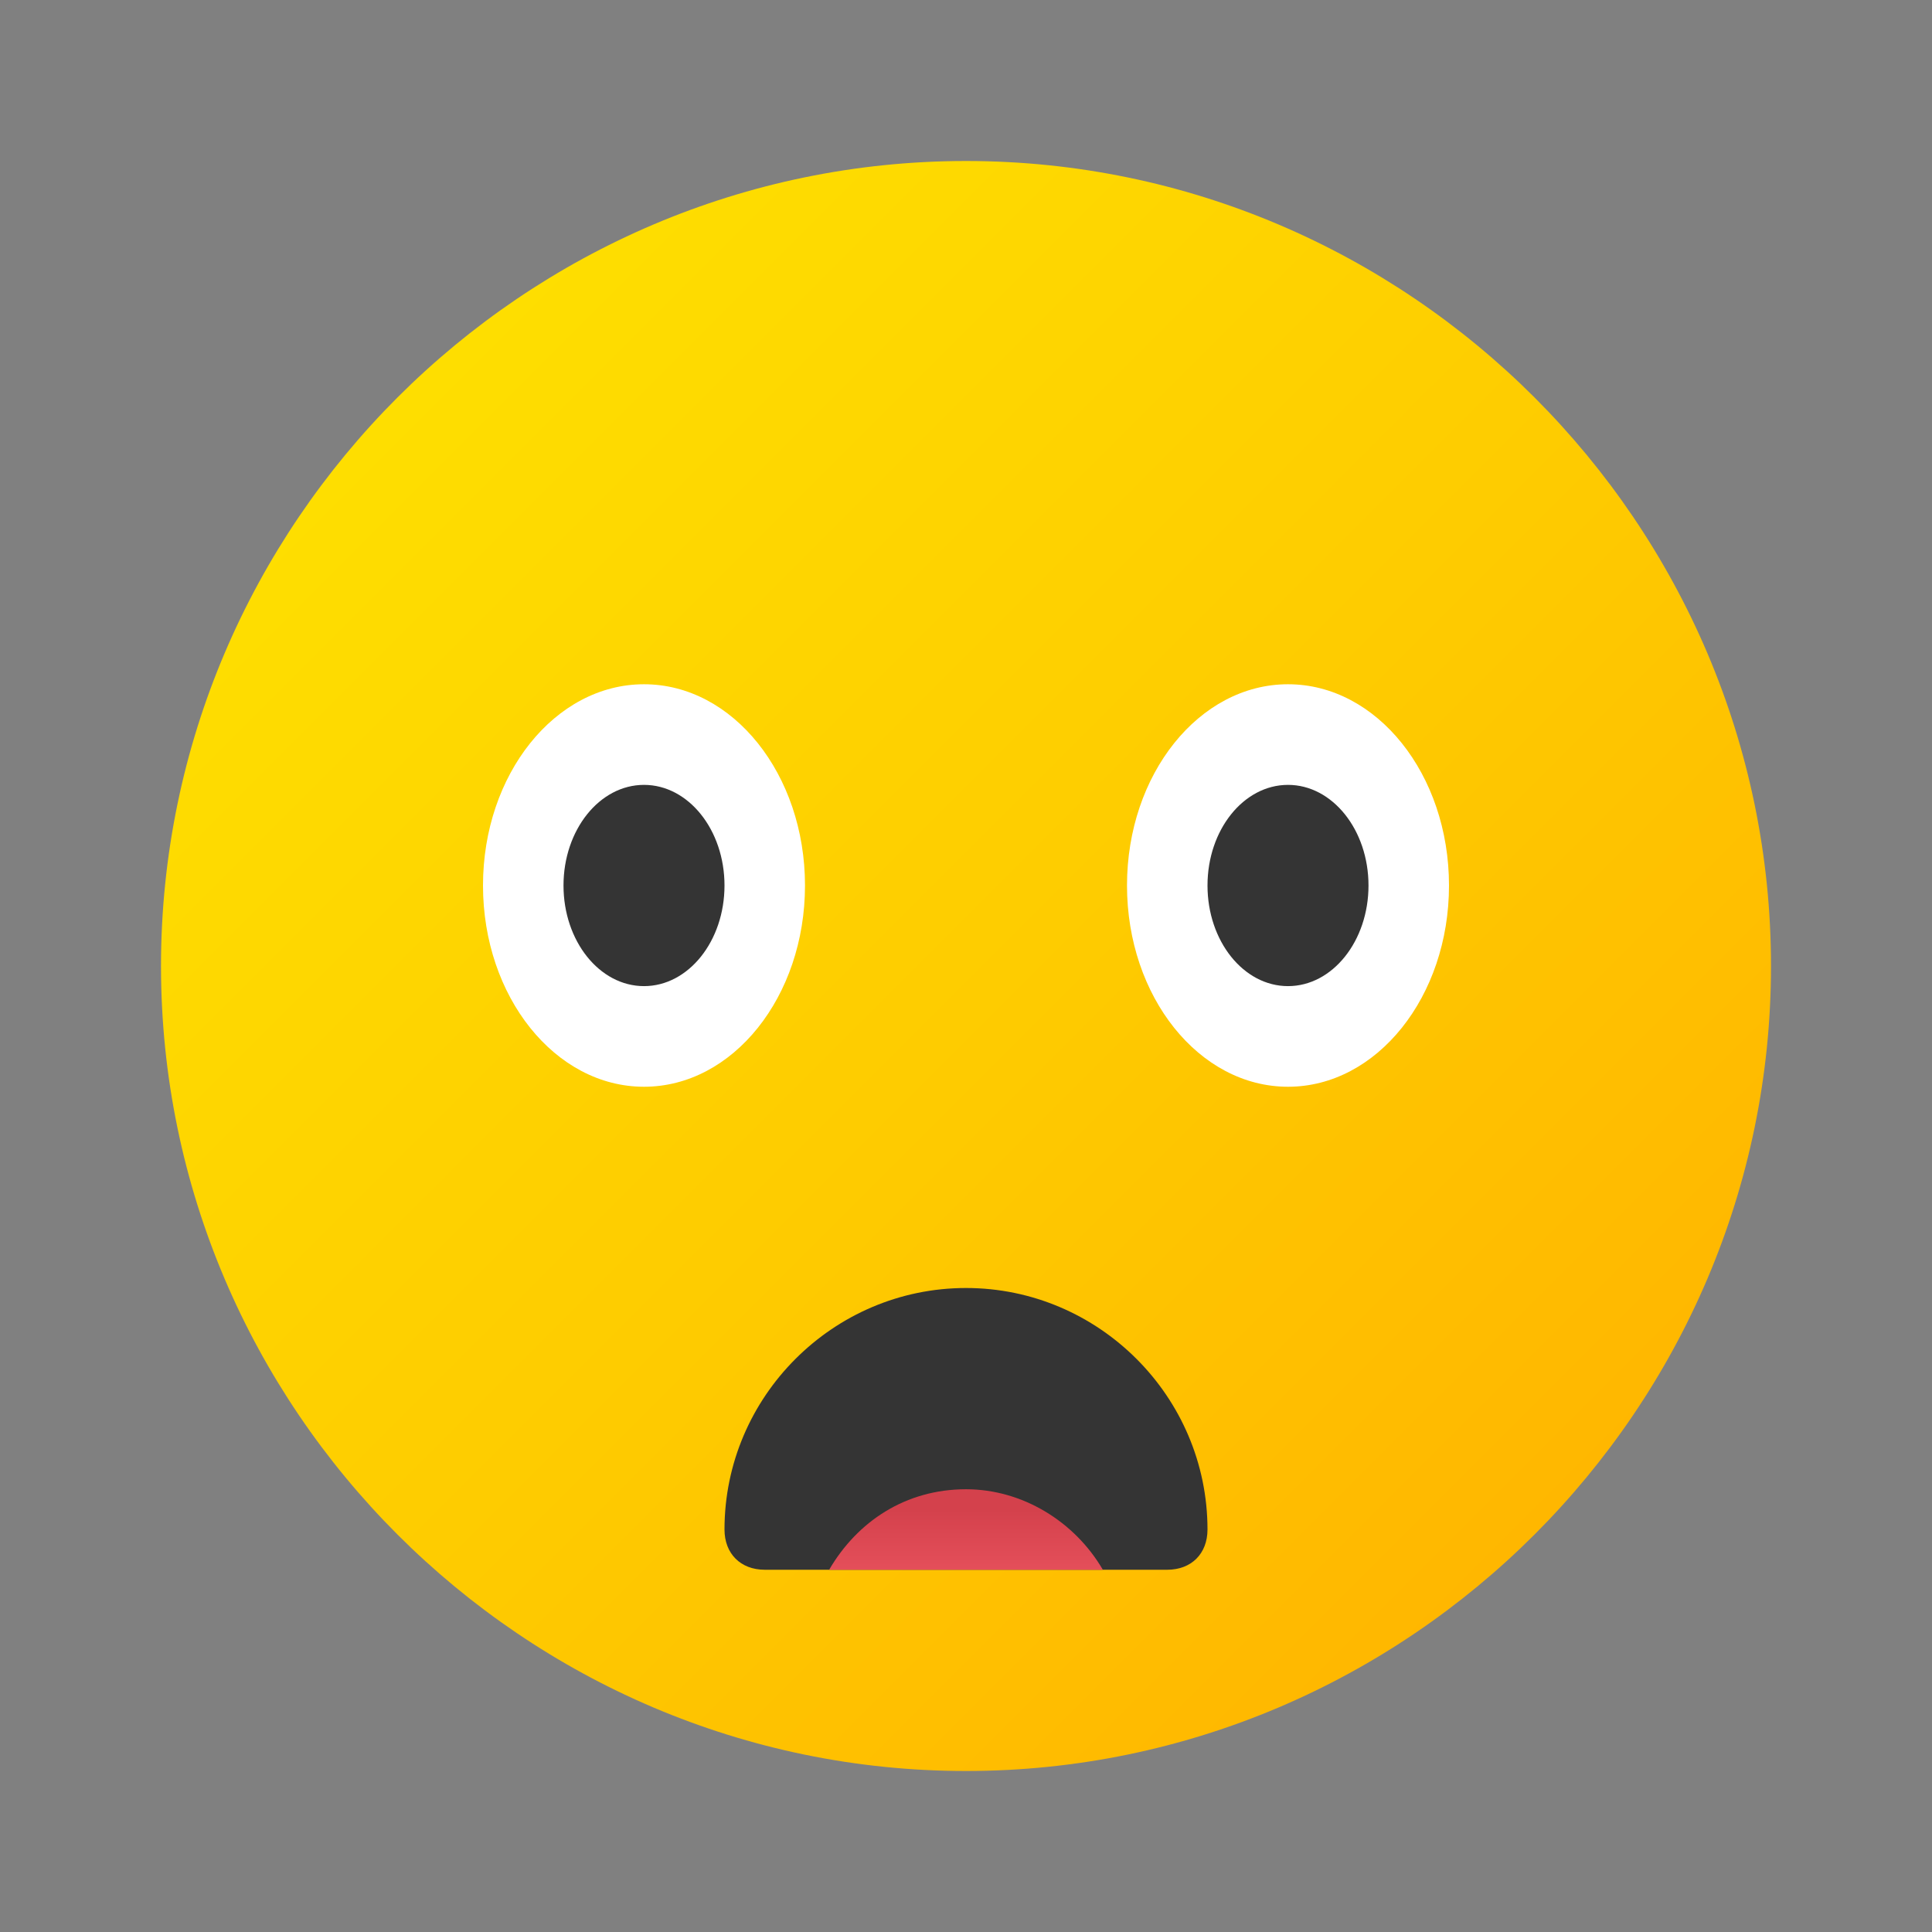 <svg xmlns="http://www.w3.org/2000/svg" id="Layer_1" x="0" y="0" version="1.1" viewBox="0 0 48 48" xml:space="preserve"><rect x="0" y="0" width="48" height="48" fill="#808080" stroke="none"/><linearGradient id="SVGID_1_" x1="422.031" x2="450.11" y1="-160.031" y2="-188.11" gradientTransform="rotate(90 131 -281)" gradientUnits="userSpaceOnUse"><stop offset="0" stop-color="#fede00"/><stop offset=".519" stop-color="#fecc00"/><stop offset="1" stop-color="#ffb700"/></linearGradient><path fill="url(#SVGID_1_)" d="M24,44c11,0,20-9,20-20S35,4,24,4S4,13,4,24S13,44,24,44z"/><ellipse cx="16" cy="22" fill="#fff" rx="4" ry="5"/><ellipse cx="32" cy="22" fill="#fff" rx="4" ry="5"/><ellipse cx="16" cy="22" fill="#343434" rx="2" ry="2.5"/><ellipse cx="32" cy="22" fill="#343434" rx="2" ry="2.5"/><path fill="#343434" d="M24,32L24,32c-3.3,0-6,2.7-6,6v0c0,0.6,0.4,1,1,1h10c0.6,0,1-0.4,1-1v0C30,34.7,27.3,32,24,32z"/><linearGradient id="SVGID_2_" x1="24" x2="24" y1="40.102" y2="37.504" gradientUnits="userSpaceOnUse"><stop offset="0" stop-color="#f05964"/><stop offset="1" stop-color="#d4414c"/></linearGradient><path fill="url(#SVGID_2_)" d="M27.4,39c-0.7-1.2-2-2-3.4-2c-1.5,0-2.7,0.8-3.4,2H27.4z"/></svg>
